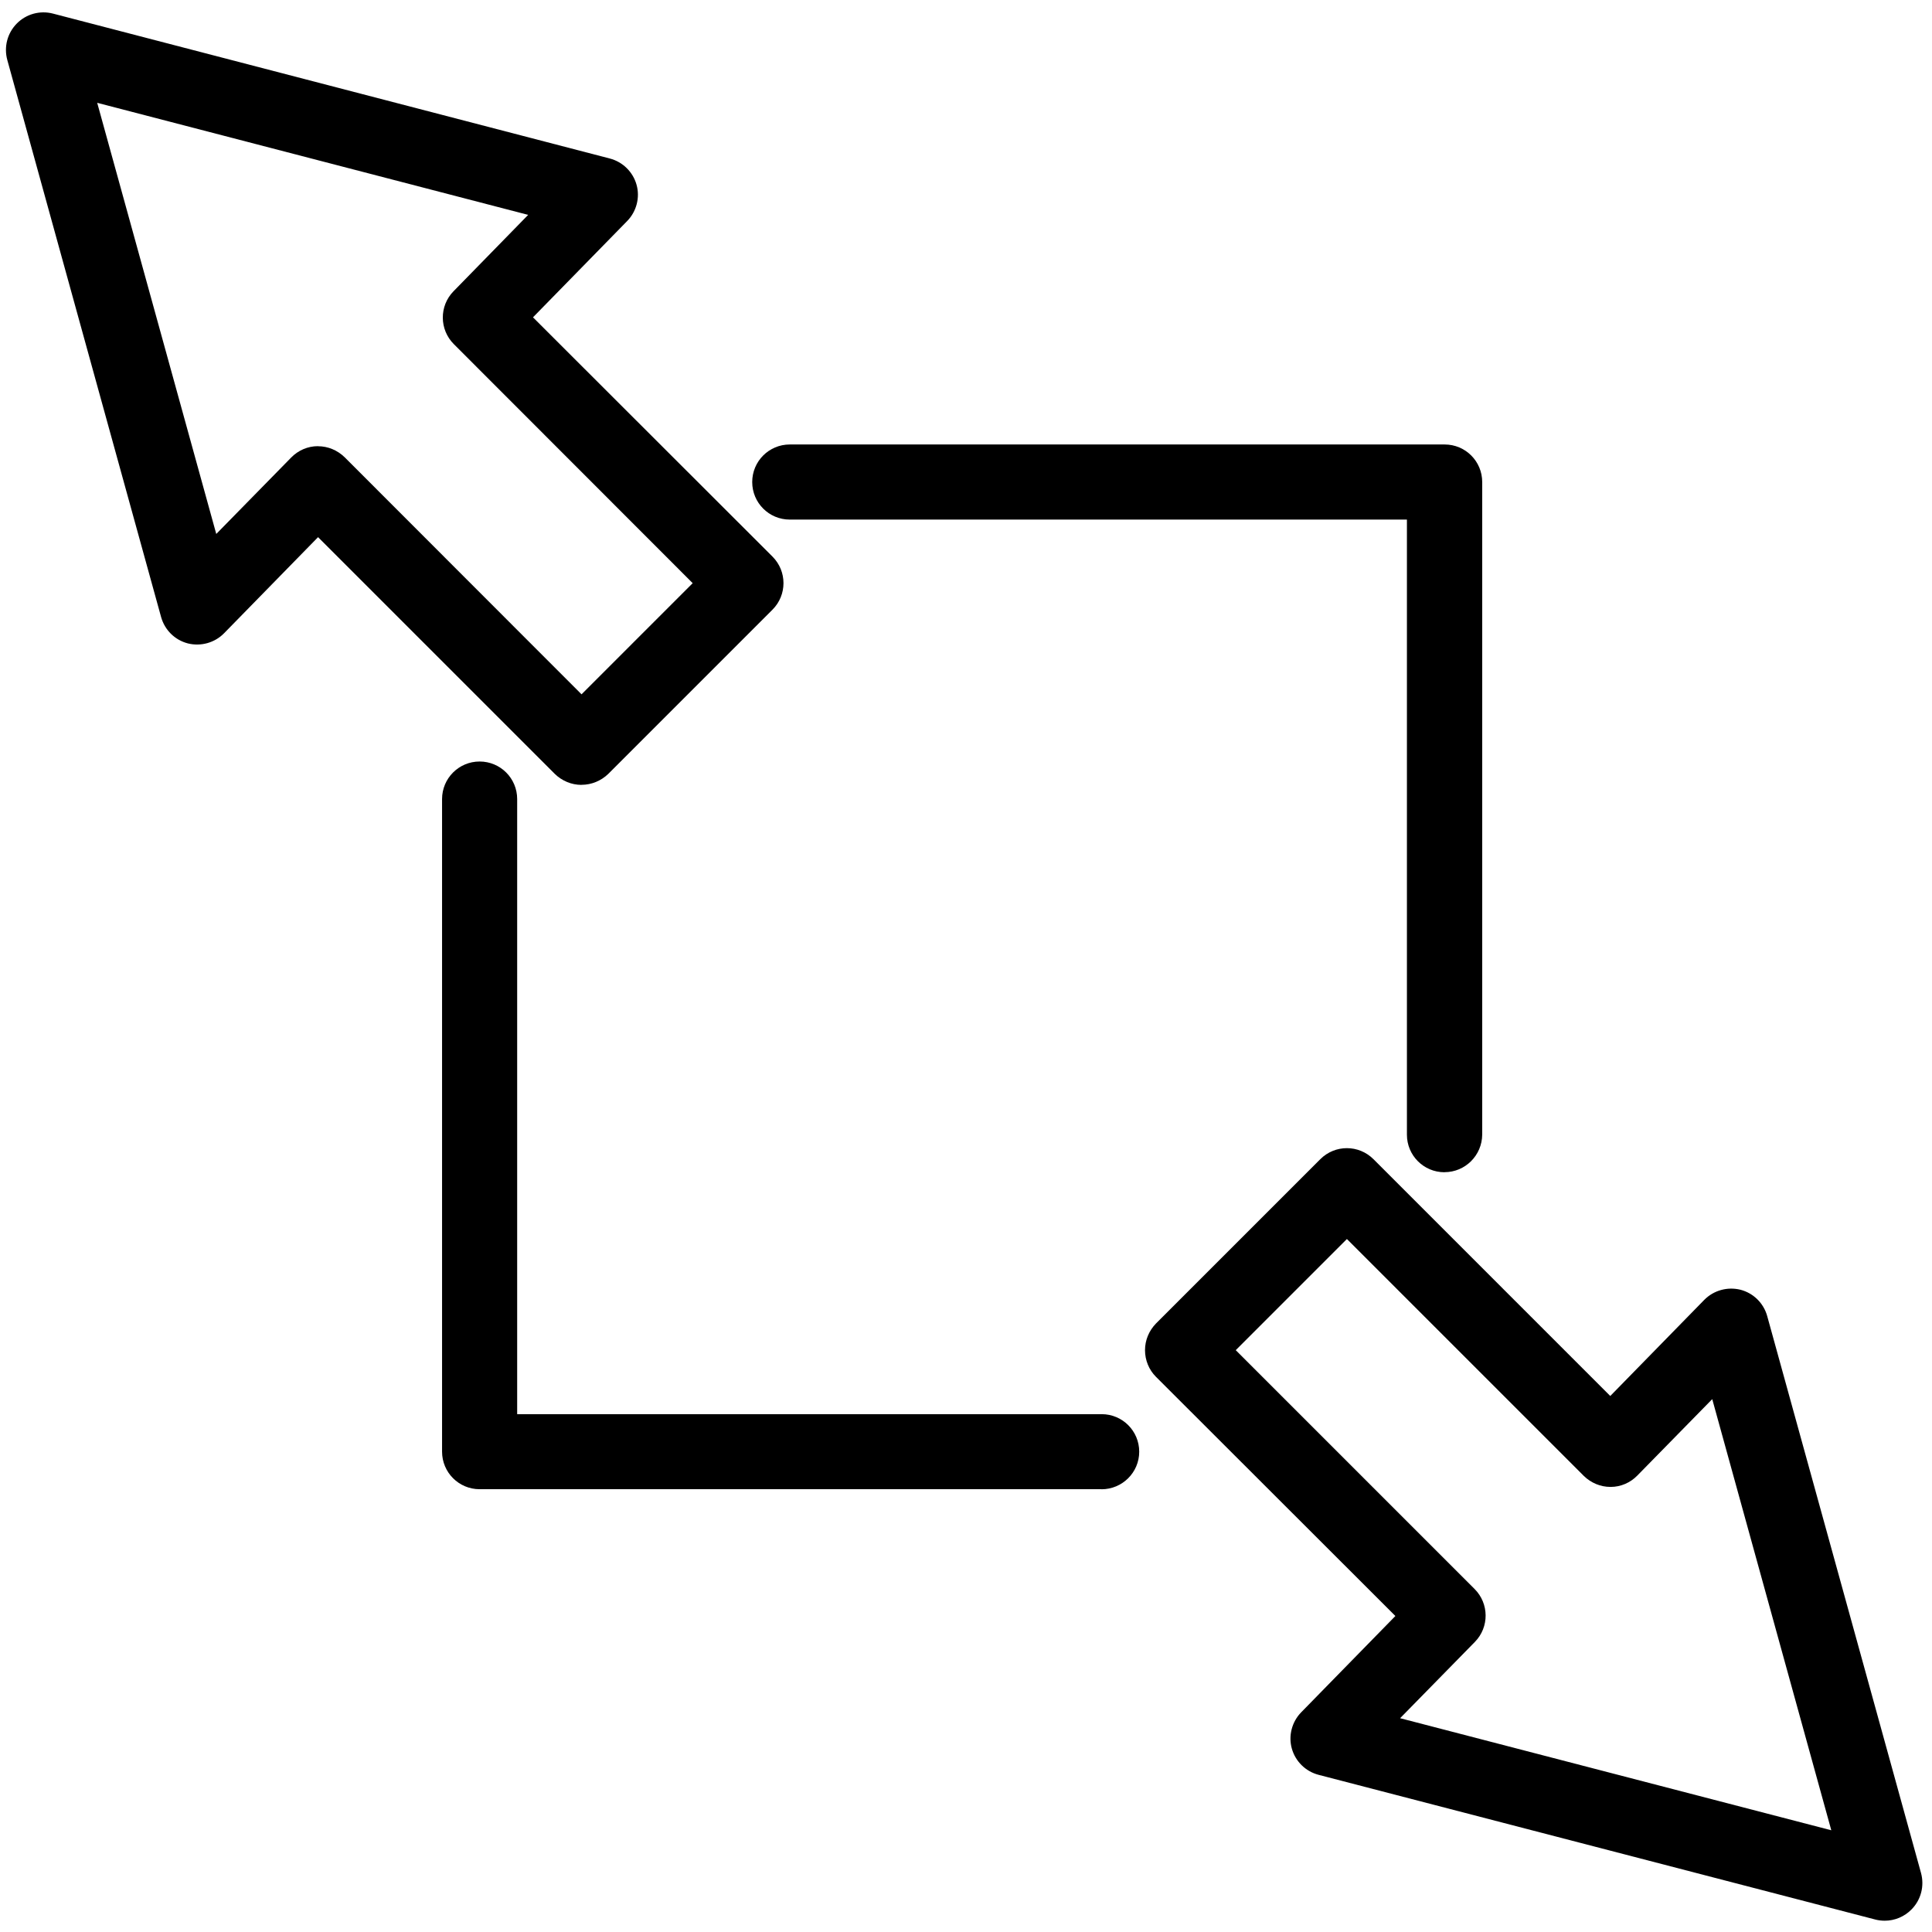 <svg version="1.1" xmlns="http://www.w3.org/2000/svg" width="32" height="32" viewBox="0 0 32 32">
<title>exchange</title>
<path d="M23.925 19.416c-0.344 0-0.622-0.278-0.622-0.622v-10.188h-10.222c-0.344 0-0.622-0.278-0.622-0.622s0.278-0.622 0.622-0.622h10.847c0.344 0 0.622 0.278 0.622 0.622v10.809c-0.003 0.344-0.281 0.622-0.625 0.622z"></path>
<path d="M18.244 24.666h-10.3c-0.344 0-0.622-0.278-0.622-0.622v-10.809c0-0.344 0.278-0.622 0.622-0.622s0.622 0.278 0.622 0.622v10.188h9.681c0.344 0 0.622 0.278 0.622 0.622s-0.281 0.622-0.625 0.622z"></path>
<path d="M9.631 13c-0.166 0-0.322-0.066-0.441-0.181l-3.922-3.922-1.556 1.591c-0.156 0.159-0.384 0.222-0.6 0.169-0.216-0.056-0.384-0.222-0.444-0.438l-2.547-9.225c-0.059-0.216 0-0.444 0.156-0.603s0.384-0.222 0.6-0.166l9.222 2.4c0.216 0.056 0.384 0.222 0.444 0.434s0 0.444-0.156 0.603l-1.559 1.594 3.966 3.962c0.244 0.244 0.244 0.637 0 0.881l-2.722 2.722c-0.119 0.113-0.275 0.178-0.441 0.178zM5.266 7.391c0.166 0 0.322 0.066 0.441 0.181l3.925 3.928 1.841-1.841-3.956-3.959c-0.241-0.241-0.244-0.631-0.006-0.875l1.237-1.266-7.138-1.856 1.972 7.141 1.241-1.266c0.116-0.119 0.275-0.188 0.441-0.188 0 0 0 0 0.003 0z"></path>
<path d="M31.219 31.813c-0.053 0-0.106-0.006-0.156-0.019l-9.222-2.397c-0.216-0.056-0.384-0.222-0.444-0.434s0-0.444 0.156-0.603l1.559-1.594-3.966-3.962c-0.116-0.116-0.181-0.275-0.181-0.441s0.066-0.322 0.181-0.441l2.722-2.722c0.244-0.244 0.637-0.244 0.881 0l3.922 3.922 1.556-1.591c0.156-0.159 0.384-0.222 0.6-0.169 0.216 0.056 0.384 0.222 0.444 0.438l2.547 9.222c0.059 0.216 0 0.444-0.156 0.603-0.119 0.122-0.281 0.188-0.444 0.188zM23.191 28.459l7.141 1.856-1.972-7.141-1.241 1.266c-0.116 0.119-0.275 0.188-0.441 0.188 0 0-0.003 0-0.003 0-0.166 0-0.322-0.066-0.441-0.181l-3.925-3.925-1.841 1.841 3.956 3.956c0.241 0.241 0.244 0.631 0.006 0.875l-1.241 1.266z"></path>
</svg>
